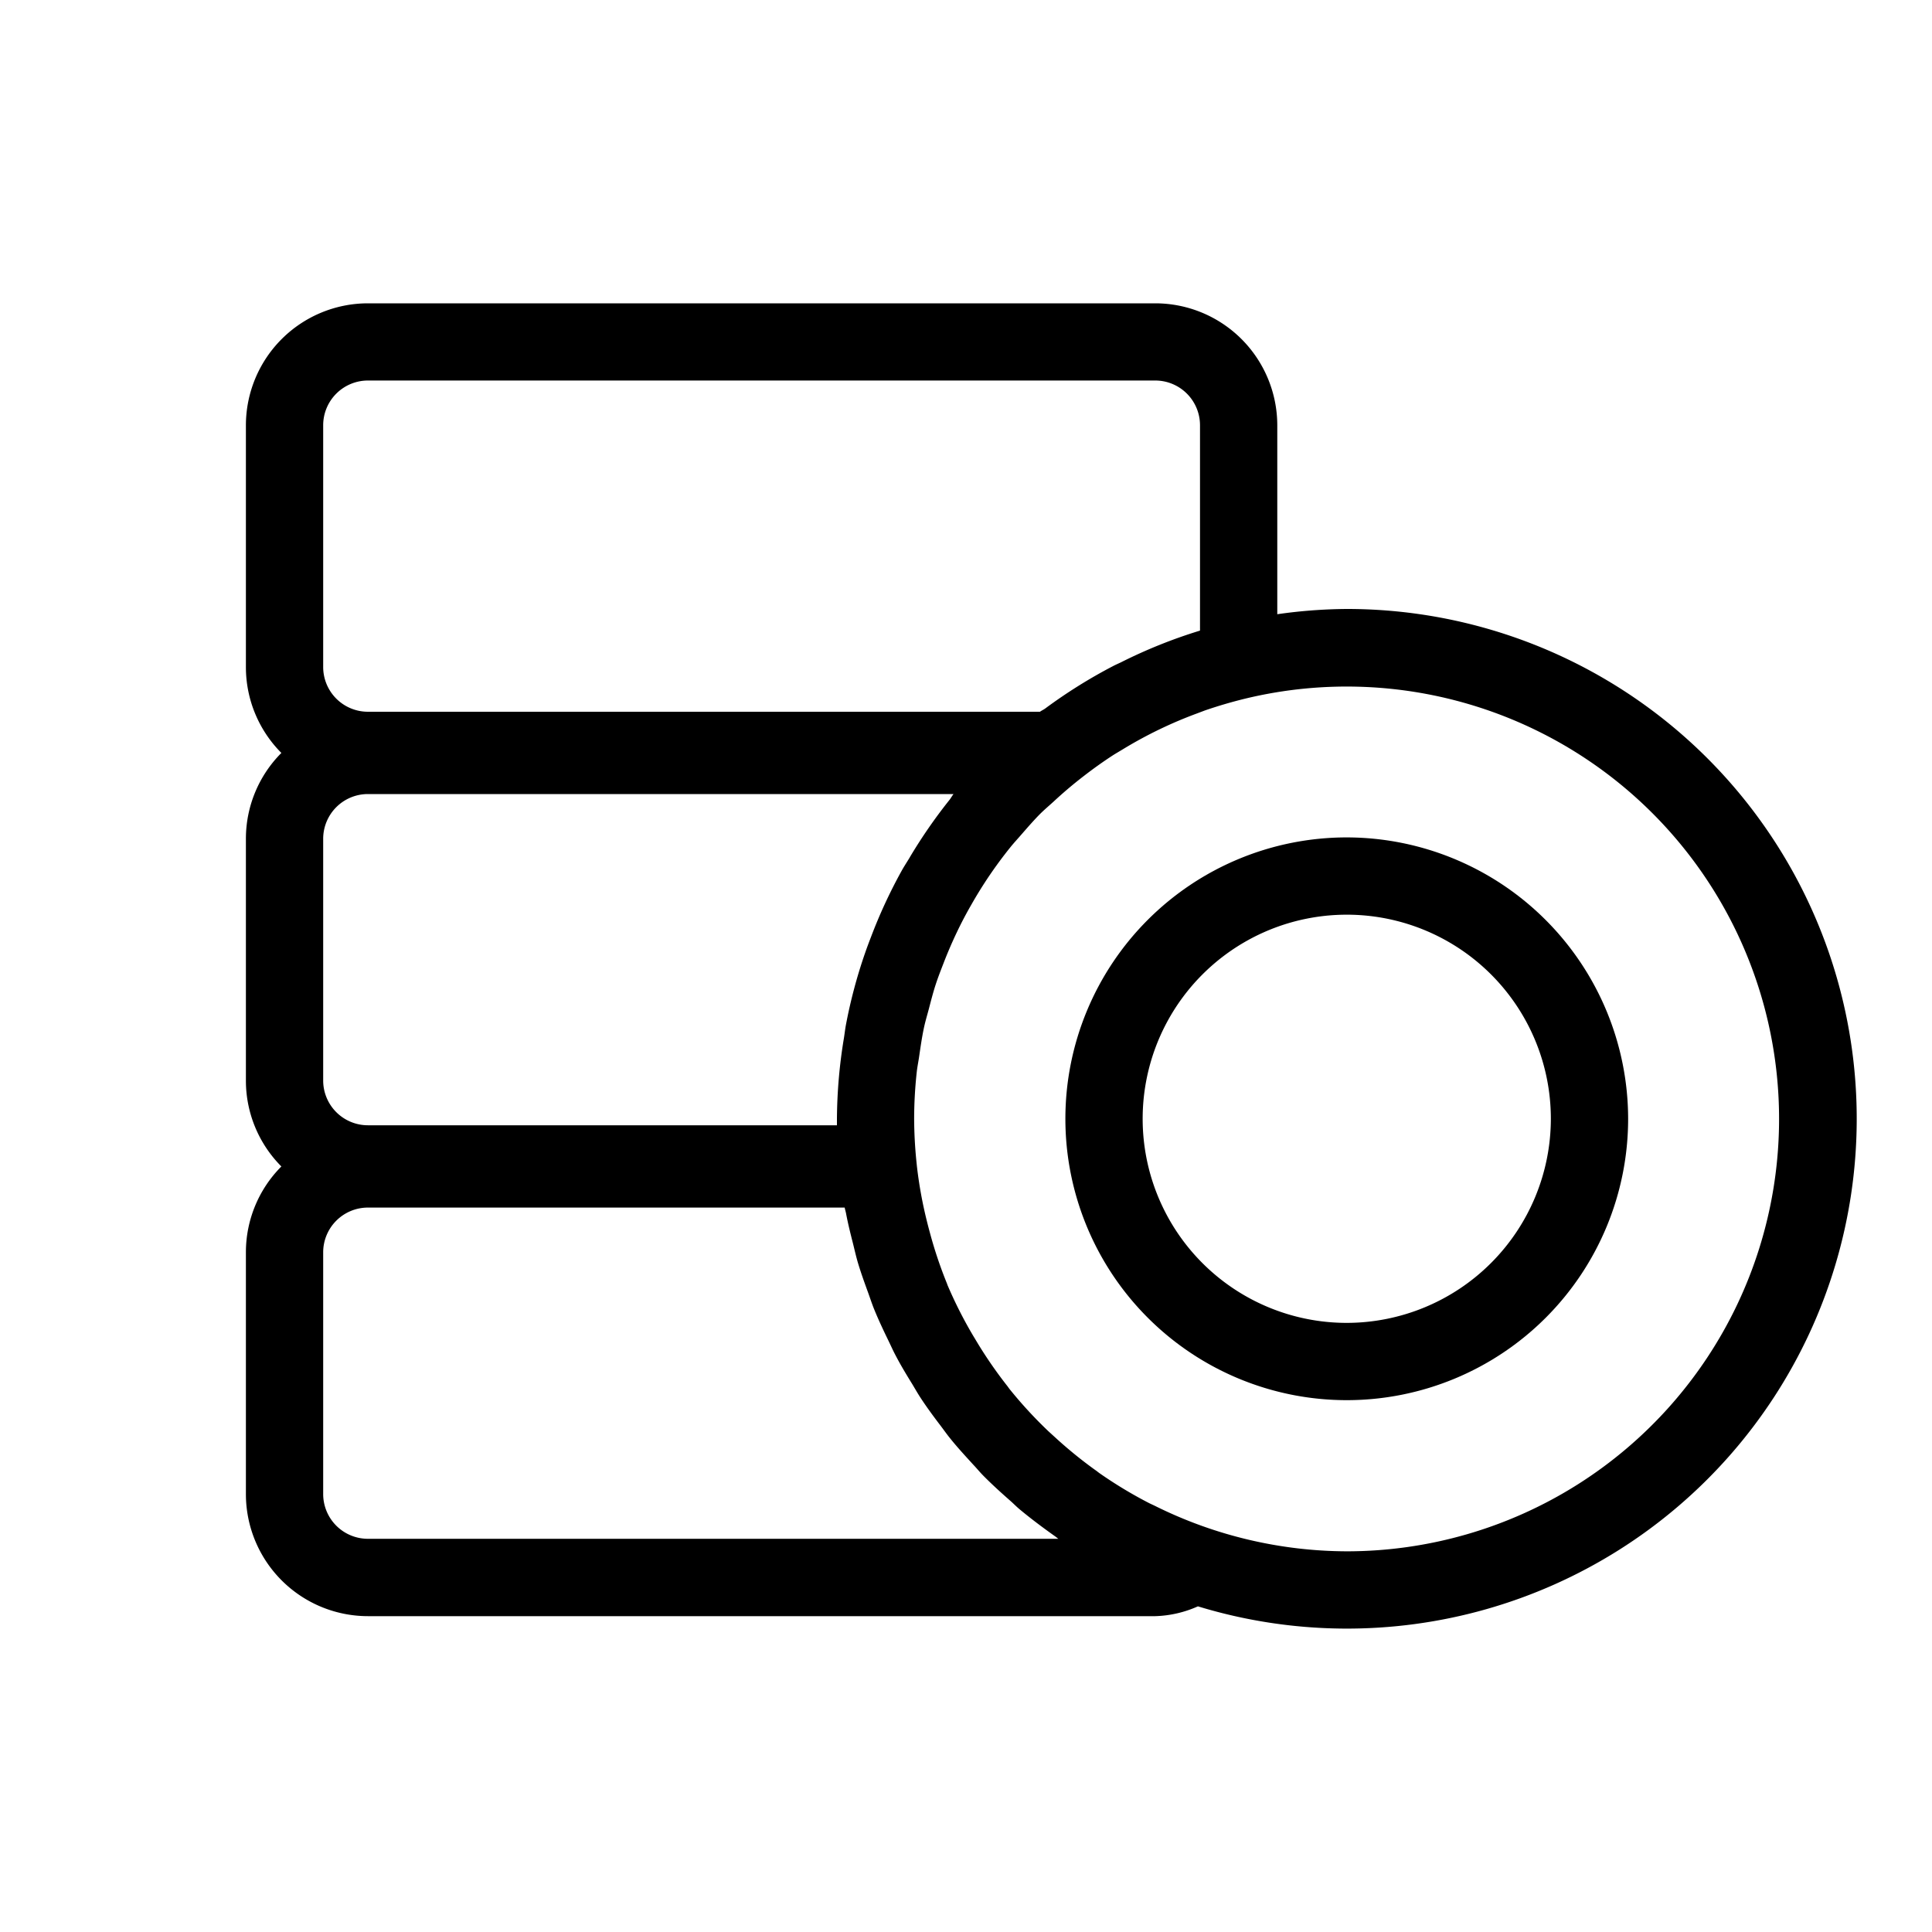 <svg xmlns="http://www.w3.org/2000/svg" viewBox="0 0 25 25"><path d="M17.427 10.836a3.641 3.641 0 1 0 3.641 3.641 3.646 3.646 0 0 0-3.641-3.641zm0 6.282a2.641 2.641 0 1 1 2.641-2.64 2.644 2.644 0 0 1-2.641 2.64z"/><path d="M17.427 7.88a6.597 6.597 0 0 0-.899.068V5.503a1.58 1.58 0 0 0-1.578-1.578H4.76a1.58 1.58 0 0 0-1.578 1.578v3.13a1.573 1.573 0 0 0 .459 1.11 1.573 1.573 0 0 0-.459 1.111v3.13a1.573 1.573 0 0 0 .459 1.11 1.573 1.573 0 0 0-.459 1.11v3.13a1.58 1.58 0 0 0 1.578 1.579h10.19a1.454 1.454 0 0 0 .551-.127A6.597 6.597 0 1 0 17.427 7.88zM4.182 5.502a.579.579 0 0 1 .578-.578h10.19a.579.579 0 0 1 .578.578v2.658a6.536 6.536 0 0 0-1.022.41c-.031.015-.064.029-.095.045a6.6 6.6 0 0 0-.886.553c-.022.016-.046.026-.068.042H4.76a.579.579 0 0 1-.578-.578zm7.592 5.59c-.036.06-.076.12-.11.182a6.568 6.568 0 0 0-.395.855c-.026.067-.051.134-.075.203a6.53 6.53 0 0 0-.249.936c-.01.056-.016.111-.025.167a6.584 6.584 0 0 0-.09 1.041v.085H4.76a.579.579 0 0 1-.578-.578v-3.13a.579.579 0 0 1 .578-.578h7.579c-.02.024-.034.052-.053.076a6.634 6.634 0 0 0-.512.74zm1.92 8.82H4.76a.579.579 0 0 1-.578-.578v-3.13a.579.579 0 0 1 .578-.578h6.17c.005.026.013.05.018.076.024.128.055.253.087.378.022.087.041.174.066.259.039.13.084.255.13.381.028.077.053.155.084.23.053.13.113.257.174.383.033.067.063.136.098.202.067.129.142.253.218.376.036.06.07.12.108.178.082.125.17.244.26.362.04.053.078.107.12.159.096.12.2.232.303.345.042.044.08.091.123.135.116.118.238.228.362.337.037.033.071.068.109.1.146.122.3.237.456.348.017.011.032.025.049.037zm3.733.162a5.612 5.612 0 0 1-2.49-.592l-.064-.03a5.59 5.59 0 0 1-.644-.388c-.02-.014-.038-.03-.058-.043a5.62 5.62 0 0 1-.516-.42l-.09-.082a5.634 5.634 0 0 1-.492-.533c-.013-.015-.024-.032-.036-.048a5.636 5.636 0 0 1-.379-.545l-.071-.118a5.587 5.587 0 0 1-.328-.65l-.004-.013a5.564 5.564 0 0 1-.223-.664q-.022-.08-.042-.162a5.517 5.517 0 0 1-.125-.693l-.008-.078a5.77 5.77 0 0 1-.028-.539 5.643 5.643 0 0 1 .033-.598c.007-.066.02-.13.03-.195.019-.13.037-.258.064-.385.018-.083.042-.163.064-.245.027-.104.054-.209.087-.311.03-.092.065-.182.1-.272a5.614 5.614 0 0 1 .242-.543q.056-.109.117-.215a5.531 5.531 0 0 1 .511-.752c.046-.057.096-.11.144-.166.077-.088.154-.177.236-.26.056-.056.117-.107.175-.16q.188-.175.392-.332a5.64 5.64 0 0 1 .373-.266c.047-.03.095-.057.142-.086a5.511 5.511 0 0 1 .947-.457l.106-.04c.169-.058.342-.109.518-.152a5.595 5.595 0 1 1 1.317 11.033z"/></svg>